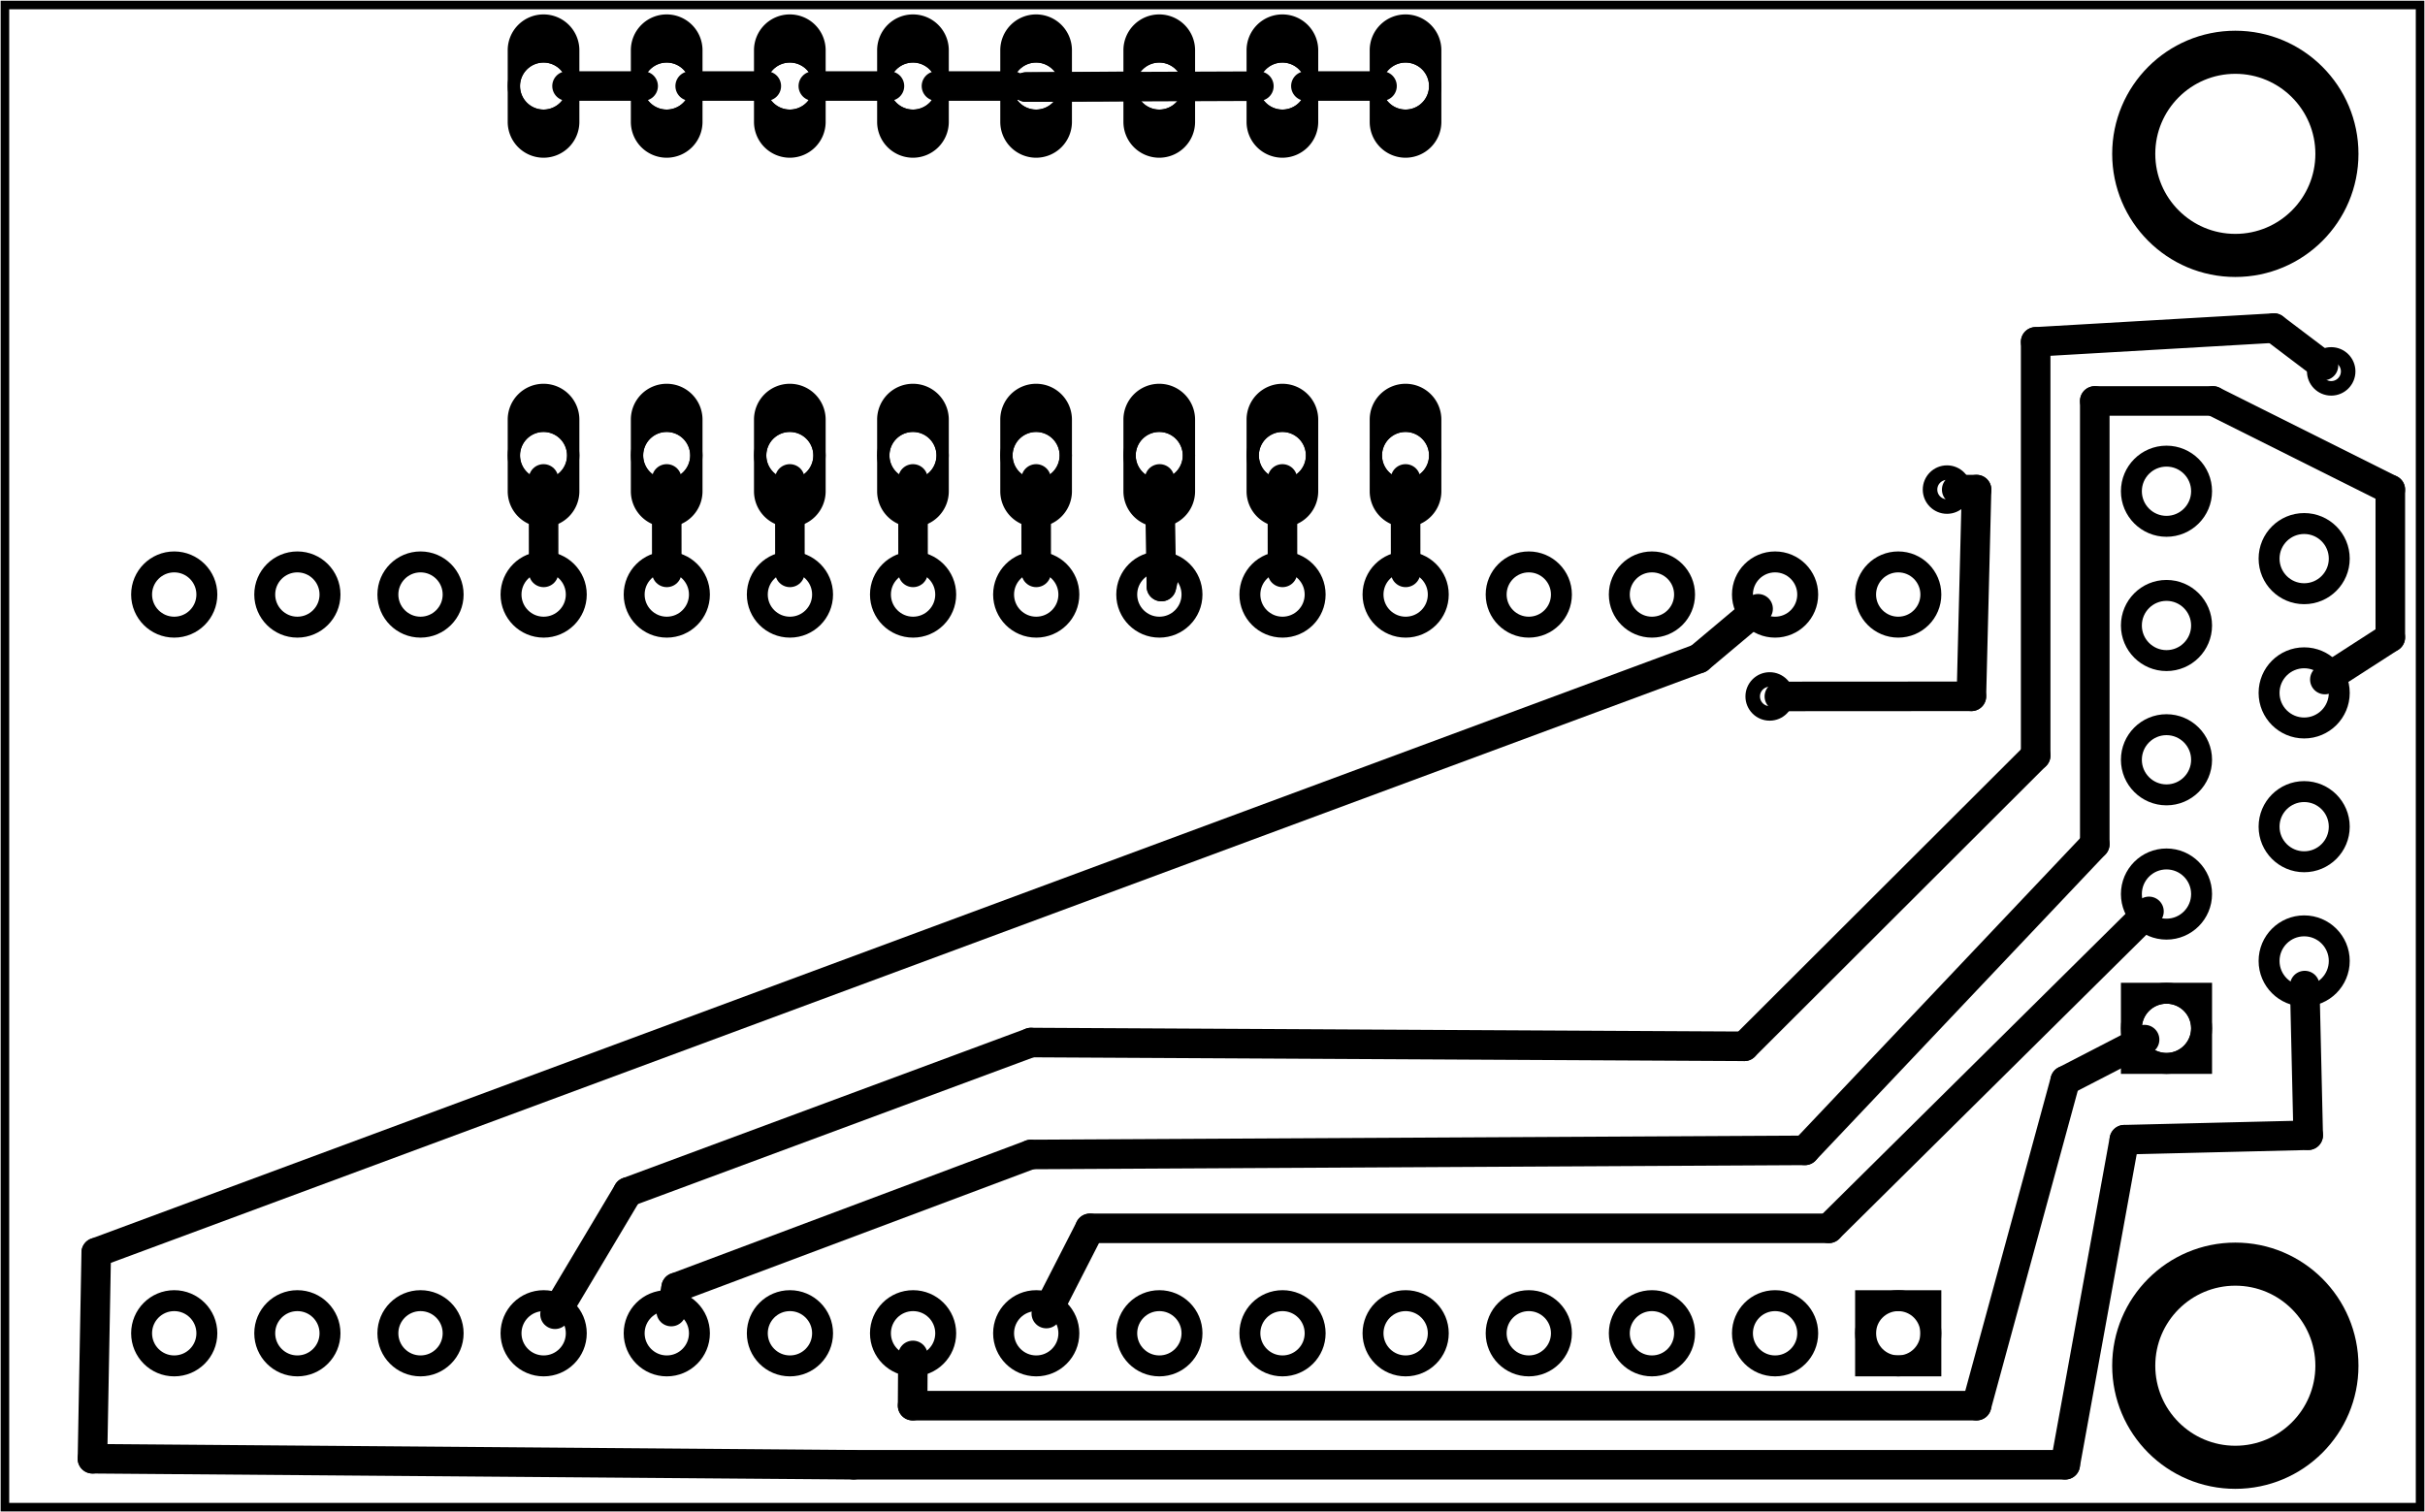 <?xml version='1.0' encoding='UTF-8' standalone='no'?>
<!-- Created with Fritzing (http://www.fritzing.org/) -->
<svg xmlns="http://www.w3.org/2000/svg"  viewBox="0 0 141.787 88.42" width="1.969in" baseProfile="tiny" x="0in" height="1.228in" xmlns:svg="http://www.w3.org/2000/svg" version="1.2" y="0in">
 <g transform="matrix(-1, 0, 0, 1, 141.787, 0)">
  <g partID="57680">
   <g  id="board">
    <rect stroke-width="0.5"  stroke="black" fill="none" width="141.211" id="boardoutline" fill-opacity="0.5" height="87.844" x="0.288" y="0.288"/>
   </g>
  </g>
  <g partID="854144740">
   <g transform="translate(53.559,0.839)">
    <g  id="copper0">
     <circle stroke-width="0.72" cx="6.048"  stroke="black" fill="none" cy="25.79" id="connector0pad" connectorname="1" r="1.735"/>
     <path stroke-width="0"  d="m6.048,21.6a2.095,2.095,0,0,1,2.095,2.095l0,4.19a2.095,2.095,0,0,1,-2.095,2.095l0,0a2.095,2.095,0,0,1,-2.095,-2.095l0,-4.19a2.095,2.095,0,0,1,2.095,-2.095l0,0zM4.673,25.79a1.375,1.375,0,1,0,2.75,0,1.375,1.375,0,1,0,-2.75,0z" stroke="none" fill="black"/>
     <circle stroke-width="0.72" cx="13.248"  stroke="black" fill="none" cy="25.79" id="connector1pad" connectorname="2" r="1.735"/>
     <path stroke-width="0"  d="m13.248,21.6a2.095,2.095,0,0,1,2.095,2.095l0,4.19a2.095,2.095,0,0,1,-2.095,2.095l0,0a2.095,2.095,0,0,1,-2.095,-2.095l0,-4.19a2.095,2.095,0,0,1,2.095,-2.095l0,0zM11.873,25.79a1.375,1.375,0,1,0,2.75,0,1.375,1.375,0,1,0,-2.75,0z" stroke="none" fill="black"/>
     <circle stroke-width="0.72" cx="49.248"  stroke="black" fill="none" cy="25.79" id="connector6pad" connectorname="7" r="1.735"/>
     <path stroke-width="0"  d="m49.248,21.6a2.095,2.095,0,0,1,2.095,2.095l0,4.19a2.095,2.095,0,0,1,-2.095,2.095l0,0a2.095,2.095,0,0,1,-2.095,-2.095l0,-4.19a2.095,2.095,0,0,1,2.095,-2.095l0,0zM47.873,25.79a1.375,1.375,0,1,0,2.75,0,1.375,1.375,0,1,0,-2.75,0z" stroke="none" fill="black"/>
     <circle stroke-width="0.72" cx="56.448"  stroke="black" fill="none" cy="25.79" id="connector7pad" connectorname="8" r="1.735"/>
     <path stroke-width="0"  d="m56.448,21.6a2.095,2.095,0,0,1,2.095,2.095l0,4.19a2.095,2.095,0,0,1,-2.095,2.095l0,0a2.095,2.095,0,0,1,-2.095,-2.095l0,-4.19a2.095,2.095,0,0,1,2.095,-2.095l0,0zM55.073,25.79a1.375,1.375,0,1,0,2.75,0,1.375,1.375,0,1,0,-2.75,0z" stroke="none" fill="black"/>
     <circle stroke-width="0.72" cx="20.448"  stroke="black" fill="none" cy="25.79" id="connector2pad" connectorname="3" r="1.735"/>
     <path stroke-width="0"  d="m20.448,21.6a2.095,2.095,0,0,1,2.095,2.095l0,4.19a2.095,2.095,0,0,1,-2.095,2.095l0,0a2.095,2.095,0,0,1,-2.095,-2.095l0,-4.19a2.095,2.095,0,0,1,2.095,-2.095l0,0zM19.073,25.79a1.375,1.375,0,1,0,2.75,0,1.375,1.375,0,1,0,-2.75,0z" stroke="none" fill="black"/>
     <circle stroke-width="0.72" cx="27.648"  stroke="black" fill="none" cy="25.79" id="connector3pad" connectorname="4" r="1.735"/>
     <path stroke-width="0"  d="m27.648,21.6a2.095,2.095,0,0,1,2.095,2.095l0,4.19a2.095,2.095,0,0,1,-2.095,2.095l0,0a2.095,2.095,0,0,1,-2.095,-2.095l0,-4.19a2.095,2.095,0,0,1,2.095,-2.095l0,0zM26.273,25.79a1.375,1.375,0,1,0,2.75,0,1.375,1.375,0,1,0,-2.75,0z" stroke="none" fill="black"/>
     <circle stroke-width="0.72" cx="42.048"  stroke="black" fill="none" cy="25.79" id="connector5pad" connectorname="6" r="1.735"/>
     <path stroke-width="0"  d="m42.048,21.6a2.095,2.095,0,0,1,2.095,2.095l0,4.19a2.095,2.095,0,0,1,-2.095,2.095l0,0a2.095,2.095,0,0,1,-2.095,-2.095l0,-4.19a2.095,2.095,0,0,1,2.095,-2.095l0,0zM40.673,25.79a1.375,1.375,0,1,0,2.75,0,1.375,1.375,0,1,0,-2.75,0z" stroke="none" fill="black"/>
     <circle stroke-width="0.72" cx="34.848"  stroke="black" fill="none" cy="25.79" id="connector4pad" connectorname="5" r="1.735"/>
     <path stroke-width="0"  d="m34.848,21.6a2.095,2.095,0,0,1,2.095,2.095l0,4.19a2.095,2.095,0,0,1,-2.095,2.095l0,0a2.095,2.095,0,0,1,-2.095,-2.095l0,-4.19a2.095,2.095,0,0,1,2.095,-2.095l0,0zM33.473,25.79a1.375,1.375,0,1,0,2.75,0,1.375,1.375,0,1,0,-2.75,0z" stroke="none" fill="black"/>
     <circle stroke-width="0.72" cx="56.448"  stroke="black" fill="none" cy="4.19" id="connector8pad" connectorname="9" r="1.735"/>
     <path stroke-width="0"  d="m56.448,0a2.095,2.095,0,0,1,2.095,2.095l0,4.19a2.095,2.095,0,0,1,-2.095,2.095l0,0a2.095,2.095,0,0,1,-2.095,-2.095l0,-4.19a2.095,2.095,0,0,1,2.095,-2.095l0,0zM55.073,4.19a1.375,1.375,0,1,0,2.75,0,1.375,1.375,0,1,0,-2.75,0z" stroke="none" fill="black"/>
     <circle stroke-width="0.72" cx="49.248"  stroke="black" fill="none" cy="4.19" id="connector9pad" connectorname="10" r="1.735"/>
     <path stroke-width="0"  d="m49.248,0a2.095,2.095,0,0,1,2.095,2.095l0,4.19a2.095,2.095,0,0,1,-2.095,2.095l0,0a2.095,2.095,0,0,1,-2.095,-2.095l0,-4.19a2.095,2.095,0,0,1,2.095,-2.095l0,0zM47.873,4.19a1.375,1.375,0,1,0,2.75,0,1.375,1.375,0,1,0,-2.75,0z" stroke="none" fill="black"/>
     <circle stroke-width="0.72" cx="42.048"  stroke="black" fill="none" cy="4.19" id="connector10pad" connectorname="11" r="1.735"/>
     <path stroke-width="0"  d="m42.048,0a2.095,2.095,0,0,1,2.095,2.095l0,4.19a2.095,2.095,0,0,1,-2.095,2.095l0,0a2.095,2.095,0,0,1,-2.095,-2.095l0,-4.19a2.095,2.095,0,0,1,2.095,-2.095l0,0zM40.673,4.19a1.375,1.375,0,1,0,2.75,0,1.375,1.375,0,1,0,-2.75,0z" stroke="none" fill="black"/>
     <circle stroke-width="0.72" cx="34.848"  stroke="black" fill="none" cy="4.19" id="connector11pad" connectorname="12" r="1.735"/>
     <path stroke-width="0"  d="m34.848,0a2.095,2.095,0,0,1,2.095,2.095l0,4.19a2.095,2.095,0,0,1,-2.095,2.095l0,0a2.095,2.095,0,0,1,-2.095,-2.095l0,-4.19a2.095,2.095,0,0,1,2.095,-2.095l0,0zM33.473,4.19a1.375,1.375,0,1,0,2.75,0,1.375,1.375,0,1,0,-2.75,0z" stroke="none" fill="black"/>
     <circle stroke-width="0.72" cx="27.648"  stroke="black" fill="none" cy="4.19" id="connector12pad" connectorname="13" r="1.735"/>
     <path stroke-width="0"  d="m27.648,0a2.095,2.095,0,0,1,2.095,2.095l0,4.19a2.095,2.095,0,0,1,-2.095,2.095l0,0a2.095,2.095,0,0,1,-2.095,-2.095l0,-4.19a2.095,2.095,0,0,1,2.095,-2.095l0,0zM26.273,4.19a1.375,1.375,0,1,0,2.75,0,1.375,1.375,0,1,0,-2.75,0z" stroke="none" fill="black"/>
     <circle stroke-width="0.72" cx="20.448"  stroke="black" fill="none" cy="4.19" id="connector13pad" connectorname="14" r="1.735"/>
     <path stroke-width="0"  d="m20.448,0a2.095,2.095,0,0,1,2.095,2.095l0,4.19a2.095,2.095,0,0,1,-2.095,2.095l0,0a2.095,2.095,0,0,1,-2.095,-2.095l0,-4.19a2.095,2.095,0,0,1,2.095,-2.095l0,0zM19.073,4.19a1.375,1.375,0,1,0,2.75,0,1.375,1.375,0,1,0,-2.75,0z" stroke="none" fill="black"/>
     <circle stroke-width="0.72" cx="13.248"  stroke="black" fill="none" cy="4.19" id="connector14pad" connectorname="15" r="1.735"/>
     <path stroke-width="0"  d="m13.248,0a2.095,2.095,0,0,1,2.095,2.095l0,4.19a2.095,2.095,0,0,1,-2.095,2.095l0,0a2.095,2.095,0,0,1,-2.095,-2.095l0,-4.19a2.095,2.095,0,0,1,2.095,-2.095l0,0zM11.873,4.19a1.375,1.375,0,1,0,2.75,0,1.375,1.375,0,1,0,-2.75,0z" stroke="none" fill="black"/>
     <circle stroke-width="0.72" cx="6.048"  stroke="black" fill="none" cy="4.19" id="connector15pad" connectorname="16" r="1.735"/>
     <path stroke-width="0"  d="m6.048,0a2.095,2.095,0,0,1,2.095,2.095l0,4.19a2.095,2.095,0,0,1,-2.095,2.095l0,0a2.095,2.095,0,0,1,-2.095,-2.095l0,-4.19a2.095,2.095,0,0,1,2.095,-2.095l0,0zM4.673,4.19a1.375,1.375,0,1,0,2.75,0,1.375,1.375,0,1,0,-2.75,0z" stroke="none" fill="black"/>
    </g>
   </g>
  </g>
  <g partID="59940">
   <g transform="translate(3.602,88.368)">
    <g transform="matrix(0,-1,1,0,0,0)">
     <g  id="copper0">
      <circle stroke-width="1.224" cx="28.238"  stroke="black" fill="none" cy="11.513" id="connector6pad" connectorname="5" r="2.052"/>
      <path stroke-width="0"  d="m25.574,8.849,5.328,0,0,5.328,-5.328,0,0,-5.328zM26.798,11.513a1.44,1.44,0,1,0,2.88,0,1.44,1.44,0,1,0,-2.88,0z" stroke="none" fill="black"/>
      <circle stroke-width="1.224" cx="36.09"  stroke="black" fill="none" cy="11.513" id="connector5pad" connectorname="4" r="2.052"/>
      <circle stroke-width="1.224" cx="43.942"  stroke="black" fill="none" cy="11.513" id="connector4pad" connectorname="3" r="2.052"/>
      <circle stroke-width="1.224" cx="51.794"  stroke="black" fill="none" cy="11.513" id="connector3pad" connectorname="2" r="2.052"/>
      <circle stroke-width="1.224" cx="59.646"  stroke="black" fill="none" cy="11.513" id="connector1pad" connectorname="1" r="2.052"/>
      <circle stroke-width="1.224" cx="32.178"  stroke="black" fill="none" cy="3.463" id="connector10pad" connectorname="9" r="2.052"/>
      <circle stroke-width="1.224" cx="40.03"  stroke="black" fill="none" cy="3.463" id="connector9pad" connectorname="8" r="2.052"/>
      <circle stroke-width="1.224" cx="47.853"  stroke="black" fill="none" cy="3.463" id="connector8pad" connectorname="7" r="2.052"/>
      <circle stroke-width="1.224" cx="55.705"  stroke="black" fill="none" cy="3.463" id="connector7pad" connectorname="6" r="2.052"/>
      <circle stroke-width="2.52" cx="8.508"  stroke="black" fill="none" cy="7.488" id="connector0pad" connectorname="G1" r="5.94"/>
      <circle stroke-width="2.52" cx="79.375"  stroke="black" fill="none" cy="7.488" id="connector2pad" connectorname="G2" r="5.94"/>
     </g>
    </g>
   </g>
  </g>
  <g partID="60080">
   <g transform="translate(20,81.563)">
    <g transform="matrix(0,-1,1,0,0,0)">
     <g  id="copper0">
      <circle stroke-width="1.224" cx="3.6"  stroke="black" fill="none" cy="10.8" id="connector16pad" r="1.908"/>
      <rect stroke-width="1.224"  stroke="black" fill="none" width="3.814" x="1.692" height="3.816" y="8.892"/>
      <circle stroke-width="1.224" cx="3.6"  stroke="black" fill="none" cy="18" id="connector17pad" r="1.908"/>
      <circle stroke-width="1.224" cx="3.6"  stroke="black" fill="none" cy="25.2" id="connector18pad" r="1.908"/>
      <circle stroke-width="1.224" cx="3.6"  stroke="black" fill="none" cy="32.4" id="connector19pad" r="1.908"/>
      <circle stroke-width="1.224" cx="3.6"  stroke="black" fill="none" cy="39.6" id="connector20pad" r="1.908"/>
      <circle stroke-width="1.224" cx="3.6"  stroke="black" fill="none" cy="46.8" id="connector21pad" r="1.908"/>
      <circle stroke-width="1.224" cx="3.6"  stroke="black" fill="none" cy="54" id="connector22pad" r="1.908"/>
      <circle stroke-width="1.224" cx="3.6"  stroke="black" fill="none" cy="61.2" id="connector23pad" r="1.908"/>
      <circle stroke-width="1.224" cx="3.6"  stroke="black" fill="none" cy="68.4" id="connector24pad" r="1.908"/>
      <circle stroke-width="1.224" cx="3.6"  stroke="black" fill="none" cy="75.6" id="connector25pad" r="1.908"/>
      <circle stroke-width="1.224" cx="3.6"  stroke="black" fill="none" cy="82.8" id="connector26pad" r="1.908"/>
      <circle stroke-width="1.224" cx="3.6"  stroke="black" fill="none" cy="90" id="connector27pad" r="1.908"/>
      <circle stroke-width="1.224" cx="3.6"  stroke="black" fill="none" cy="97.2" id="connector28pad" r="1.908"/>
      <circle stroke-width="1.224" cx="3.6"  stroke="black" fill="none" cy="104.4" id="connector29pad" r="1.908"/>
      <circle stroke-width="1.224" cx="3.6"  stroke="black" fill="none" cy="111.6" id="connector30pad" r="1.908"/>
      <circle stroke-width="1.224" cx="46.8"  stroke="black" fill="none" cy="10.8" id="connector31pad" r="1.908"/>
      <circle stroke-width="1.224" cx="46.8"  stroke="black" fill="none" cy="18" id="connector32pad" r="1.908"/>
      <circle stroke-width="1.224" cx="46.8"  stroke="black" fill="none" cy="25.2" id="connector33pad" r="1.908"/>
      <circle stroke-width="1.224" cx="46.8"  stroke="black" fill="none" cy="32.4" id="connector34pad" r="1.908"/>
      <circle stroke-width="1.224" cx="46.8"  stroke="black" fill="none" cy="39.6" id="connector35pad" r="1.908"/>
      <circle stroke-width="1.224" cx="46.8"  stroke="black" fill="none" cy="46.8" id="connector36pad" r="1.908"/>
      <circle stroke-width="1.224" cx="46.8"  stroke="black" fill="none" cy="54" id="connector37pad" r="1.908"/>
      <circle stroke-width="1.224" cx="46.8"  stroke="black" fill="none" cy="61.2" id="connector38pad" r="1.908"/>
      <circle stroke-width="1.224" cx="46.8"  stroke="black" fill="none" cy="68.4" id="connector39pad" r="1.908"/>
      <circle stroke-width="1.224" cx="46.8"  stroke="black" fill="none" cy="75.6" id="connector40pad" r="1.908"/>
      <circle stroke-width="1.224" cx="46.8"  stroke="black" fill="none" cy="82.8" id="connector41pad" r="1.908"/>
      <circle stroke-width="1.224" cx="46.8"  stroke="black" fill="none" cy="90" id="connector42pad" r="1.908"/>
      <circle stroke-width="1.224" cx="46.8"  stroke="black" fill="none" cy="97.2" id="connector43pad" r="1.908"/>
      <circle stroke-width="1.224" cx="46.8"  stroke="black" fill="none" cy="104.4" id="connector44pad" r="1.908"/>
      <circle stroke-width="1.224" cx="46.8"  stroke="black" fill="none" cy="111.6" id="connector45pad" r="1.908"/>
     </g>
    </g>
   </g>
  </g>
  <g partID="854211000">
   <g transform="translate(2.467,18.697)">
    <g  id="copper0">
     <circle stroke-width="0.85" cx="3.017"  stroke="black" fill="none" cy="3.017" id="connector0pin" r="0.992"/>
    </g>
   </g>
  </g>
  <g partID="854211300">
   <g transform="translate(35.299,37.705)">
    <g  id="copper0">
     <circle stroke-width="0.85" cx="3.017"  stroke="black" fill="none" cy="3.017" id="connector0pin" r="0.992"/>
    </g>
   </g>
  </g>
  <g partID="854211400">
   <g transform="translate(24.931,25.609)">
    <g  id="copper0">
     <circle stroke-width="0.85" cx="3.017"  stroke="black" fill="none" cy="3.017" id="connector0pin" r="0.992"/>
    </g>
   </g>
  </g>
  <g partID="854172700">
   <line x2="68.182" stroke-width="1.728" stroke-linecap="round" x1="81.796" y1="5.088" stroke="black" y2="5.034"/>
  </g>
  <g partID="854172710">
   <line x2="81.796" stroke-width="1.728" stroke-linecap="round" x1="75.382" y1="5.039" stroke="black" y2="5.088"/>
  </g>
  <g partID="854192000">
   <line x2="101.433" stroke-width="1.728" stroke-linecap="round" x1="96.982" y1="5.028" stroke="black" y2="5.028"/>
  </g>
  <g partID="854191910">
   <line x2="65.433" stroke-width="1.728" stroke-linecap="round" x1="60.982" y1="5.028" stroke="black" y2="5.028"/>
  </g>
  <g partID="854191860">
   <line x2="94.233" stroke-width="1.728" stroke-linecap="round" x1="89.782" y1="5.028" stroke="black" y2="5.028"/>
  </g>
  <g partID="854192050">
   <line x2="108.633" stroke-width="1.728" stroke-linecap="round" x1="104.182" y1="5.028" stroke="black" y2="5.028"/>
  </g>
  <g partID="854208960">
   <line x2="78.06" stroke-width="1.728" stroke-linecap="round" x1="80.61" y1="76.809" stroke="black" y2="71.827"/>
  </g>
  <g partID="854209040">
   <line x2="34.86" stroke-width="1.728" stroke-linecap="round" x1="78.06" y1="71.827" stroke="black" y2="71.827"/>
  </g>
  <g partID="854209060">
   <line x2="16.139" stroke-width="1.728" stroke-linecap="round" x1="34.86" y1="71.827" stroke="black" y2="53.292"/>
  </g>
  <g partID="854209300">
   <line x2="102.252" stroke-width="1.728" stroke-linecap="round" x1="102.541" y1="76.693" stroke="black" y2="75.283"/>
  </g>
  <g partID="854209320">
   <line x2="81.516" stroke-width="1.728" stroke-linecap="round" x1="102.252" y1="75.283" stroke="black" y2="67.507"/>
  </g>
  <g partID="854209460">
   <line x2="36.258" stroke-width="1.728" stroke-linecap="round" x1="81.516" y1="67.507" stroke="black" y2="67.267"/>
  </g>
  <g partID="854209500">
   <line x2="19.308" stroke-width="1.728" stroke-linecap="round" x1="36.258" y1="67.267" stroke="black" y2="49.363"/>
  </g>
  <g partID="854209580">
   <line x2="19.308" stroke-width="1.728" stroke-linecap="round" x1="19.308" y1="49.363" stroke="black" y2="23.443"/>
  </g>
  <g partID="854209600">
   <line x2="12.396" stroke-width="1.728" stroke-linecap="round" x1="19.308" y1="23.443" stroke="black" y2="23.443"/>
  </g>
  <g partID="854209620">
   <line x2="2.028" stroke-width="1.728" stroke-linecap="round" x1="12.396" y1="23.443" stroke="black" y2="28.627"/>
  </g>
  <g partID="854209720">
   <line x2="2.028" stroke-width="1.728" stroke-linecap="round" x1="2.028" y1="28.627" stroke="black" y2="37.267"/>
  </g>
  <g partID="854209740">
   <line x2="5.855" stroke-width="1.728" stroke-linecap="round" x1="2.028" y1="37.267" stroke="black" y2="39.734"/>
  </g>
  <g partID="854210320">
   <line x2="88.428" stroke-width="1.728" stroke-linecap="round" x1="88.409" y1="79.259" stroke="black" y2="82.195"/>
  </g>
  <g partID="854210360">
   <line x2="26.22" stroke-width="1.728" stroke-linecap="round" x1="88.428" y1="82.195" stroke="black" y2="82.195"/>
  </g>
  <g partID="854210380">
   <line x2="21.036" stroke-width="1.728" stroke-linecap="round" x1="26.22" y1="82.195" stroke="black" y2="63.187"/>
  </g>
  <g partID="854210540">
   <line x2="16.395" stroke-width="1.728" stroke-linecap="round" x1="21.036" y1="63.187" stroke="black" y2="60.791"/>
  </g>
  <g partID="854210580">
   <line x2="105.072" stroke-width="1.728" stroke-linecap="round" x1="109.336" y1="76.85" stroke="black" y2="69.701"/>
  </g>
  <g partID="854210760">
   <line x2="81.507" stroke-width="1.728" stroke-linecap="round" x1="105.072" y1="69.701" stroke="black" y2="60.961"/>
  </g>
  <g partID="854213220">
   <line x2="39.798" stroke-width="1.728" stroke-linecap="round" x1="81.507" y1="60.961" stroke="black" y2="61.182"/>
  </g>
  <g partID="854210860">
   <line x2="22.764" stroke-width="1.728" stroke-linecap="round" x1="39.798" y1="61.182" stroke="black" y2="44.179"/>
  </g>
  <g partID="854210920">
   <line x2="22.764" stroke-width="1.728" stroke-linecap="round" x1="22.764" y1="44.179" stroke="black" y2="19.987"/>
  </g>
  <g partID="854210940">
   <line x2="8.831" stroke-width="1.728" stroke-linecap="round" x1="22.764" y1="19.987" stroke="black" y2="19.181"/>
  </g>
  <g partID="854210960">
   <line x2="5.936" stroke-width="1.728" stroke-linecap="round" x1="8.831" y1="19.181" stroke="black" y2="21.372"/>
  </g>
  <g partID="854211320">
   <line x2="26.522" stroke-width="1.728" stroke-linecap="round" x1="37.749" y1="40.722" stroke="black" y2="40.715"/>
  </g>
  <g partID="854211360">
   <line x2="26.22" stroke-width="1.728" stroke-linecap="round" x1="26.522" y1="40.715" stroke="black" y2="28.627"/>
  </g>
  <g partID="854211380">
   <line x2="27.381" stroke-width="1.728" stroke-linecap="round" x1="26.22" y1="28.627" stroke="black" y2="28.627"/>
  </g>
  <g partID="854211560">
   <line x2="42.453" stroke-width="1.728" stroke-linecap="round" x1="38.993" y1="35.596" stroke="black" y2="38.502"/>
  </g>
  <g partID="854211580">
   <line x2="136.16" stroke-width="1.728" stroke-linecap="round" x1="42.453" y1="38.502" stroke="black" y2="73.241"/>
  </g>
  <g partID="854211980">
   <line x2="136.381" stroke-width="1.728" stroke-linecap="round" x1="136.16" y1="73.241" stroke="black" y2="85.3"/>
  </g>
  <g partID="854212060">
   <line x2="91.884" stroke-width="1.728" stroke-linecap="round" x1="136.381" y1="85.3" stroke="black" y2="85.651"/>
  </g>
  <g partID="854212100">
   <line x2="21.036" stroke-width="1.728" stroke-linecap="round" x1="91.884" y1="85.651" stroke="black" y2="85.651"/>
  </g>
  <g partID="854212120">
   <line x2="17.58" stroke-width="1.728" stroke-linecap="round" x1="21.036" y1="85.651" stroke="black" y2="66.643"/>
  </g>
  <g partID="854212220">
   <line x2="6.829" stroke-width="1.728" stroke-linecap="round" x1="17.58" y1="66.643" stroke="black" y2="66.382"/>
  </g>
  <g partID="854212240">
   <line x2="7.032" stroke-width="1.728" stroke-linecap="round" x1="6.829" y1="66.382" stroke="black" y2="57.63"/>
  </g>
  <g partID="854213670">
   <line x2="66.806" stroke-width="1.728" stroke-linecap="round" x1="66.801" y1="33.467" stroke="black" y2="28.003"/>
  </g>
  <g partID="854213700">
   <line x2="59.606" stroke-width="1.728" stroke-linecap="round" x1="59.601" y1="33.467" stroke="black" y2="28.003"/>
  </g>
  <g partID="854213730">
   <line x2="81.206" stroke-width="1.728" stroke-linecap="round" x1="81.201" y1="33.467" stroke="black" y2="28.003"/>
  </g>
  <g partID="854213760">
   <line x2="88.406" stroke-width="1.728" stroke-linecap="round" x1="88.401" y1="33.467" stroke="black" y2="28.003"/>
  </g>
  <g partID="854213790">
   <line x2="95.606" stroke-width="1.728" stroke-linecap="round" x1="95.601" y1="33.467" stroke="black" y2="28.003"/>
  </g>
  <g partID="854213820">
   <line x2="102.806" stroke-width="1.728" stroke-linecap="round" x1="102.801" y1="33.467" stroke="black" y2="28.003"/>
  </g>
  <g partID="854213850">
   <line x2="110.006" stroke-width="1.728" stroke-linecap="round" x1="110.001" y1="33.467" stroke="black" y2="28.003"/>
  </g>
  <g partID="854214280">
   <line x2="73.679" stroke-width="1.728" stroke-linecap="round" x1="73.881" y1="34.295" stroke="black" y2="33.507"/>
  </g>
  <g partID="854214290">
   <line x2="73.881" stroke-width="1.728" stroke-linecap="round" x1="73.985" y1="28.003" stroke="black" y2="34.295"/>
  </g>
  <g partID="854214340">
   <line x2="82.582" stroke-width="1.728" stroke-linecap="round" x1="87.033" y1="5.028" stroke="black" y2="5.028"/>
  </g>
 </g>
</svg>
